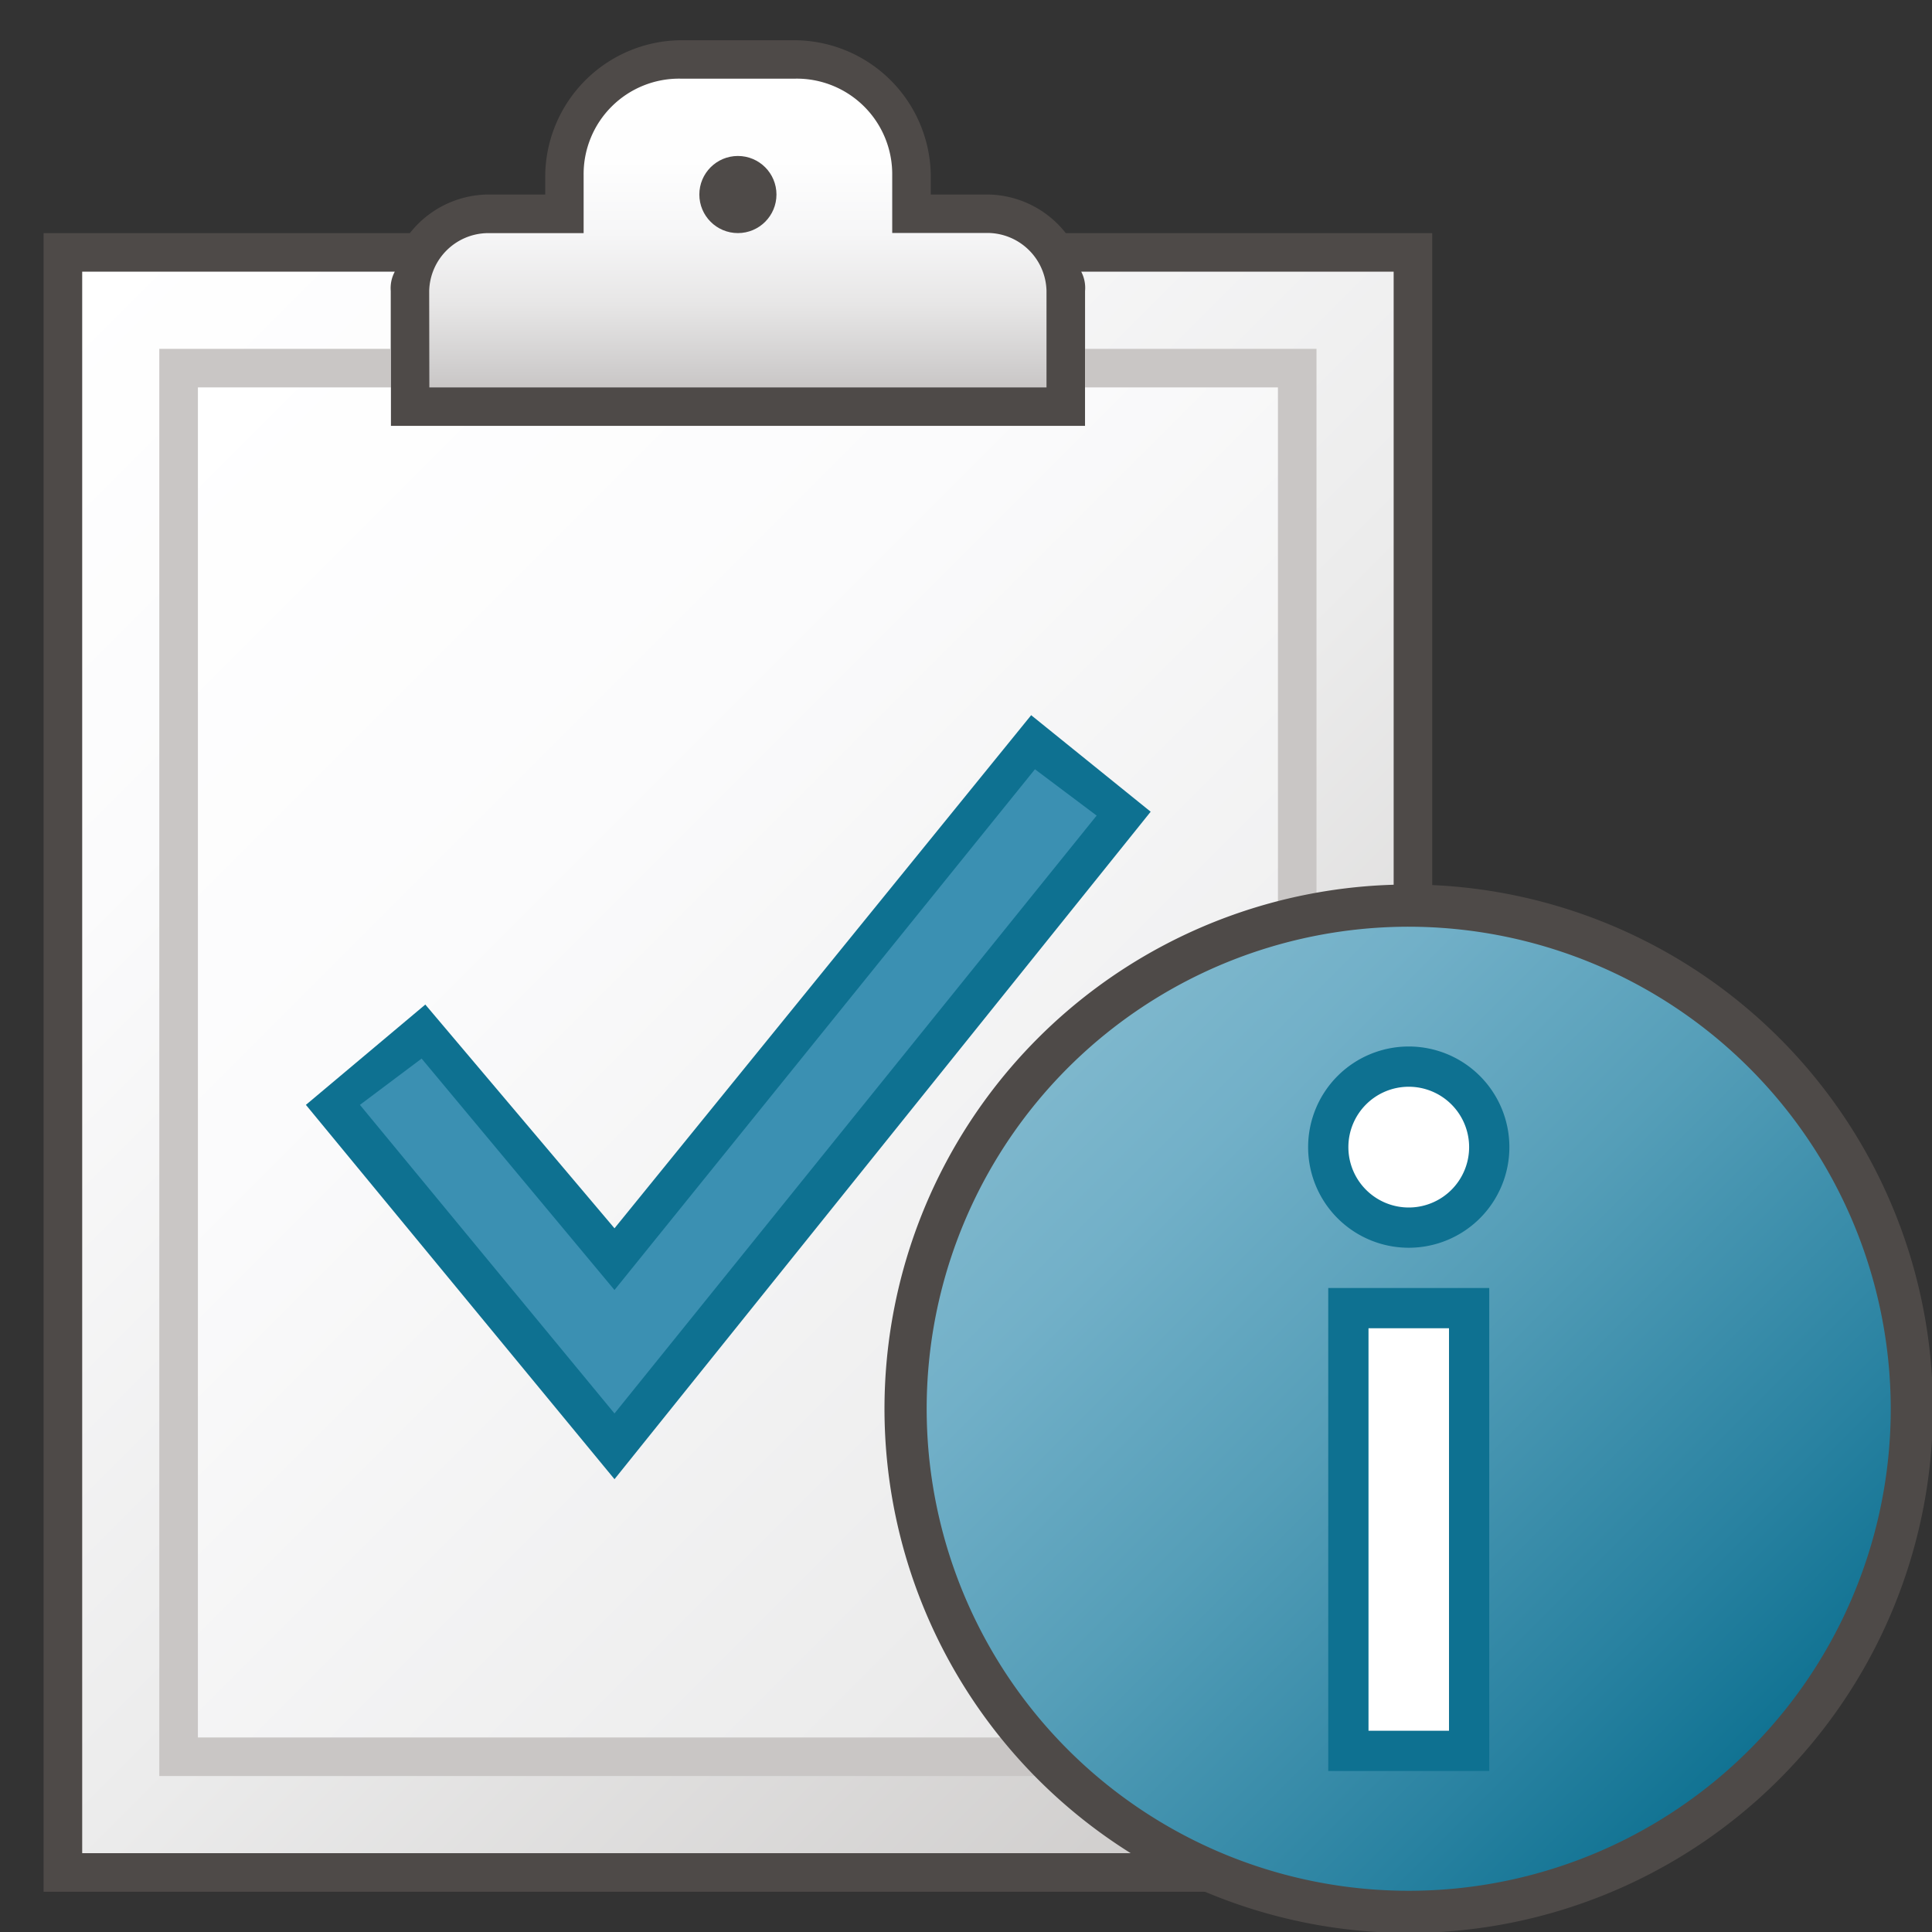 <svg id="Image" xmlns="http://www.w3.org/2000/svg" xmlns:xlink="http://www.w3.org/1999/xlink" viewBox="0 0 48 48">
  <rect x="0" y="0" width="48" height="48" fill="#333333" stroke="none"/>
  <defs>
    <linearGradient id="linear-gradient" x1="18.333" y1="40.375" x2="18.333" y2="48.042" gradientTransform="matrix(1, 0, 0, -1, 0, 50)" gradientUnits="userSpaceOnUse">
      <stop offset="0" stop-color="#c9c6c5"/>
      <stop offset="0.045" stop-color="#cecccc"/>
      <stop offset="0.268" stop-color="#e7e6e6"/>
      <stop offset="0.497" stop-color="#f6f6f7"/>
      <stop offset="0.736" stop-color="#fefefe"/>
      <stop offset="1" stop-color="#fff"/>
    </linearGradient>
    <linearGradient id="linear-gradient-2" x1="0.365" y1="41.573" x2="36.302" y2="5.635" gradientTransform="matrix(1, 0, 0, -1, 0, 50)" gradientUnits="userSpaceOnUse">
      <stop offset="0" stop-color="#fff"/>
      <stop offset="0.221" stop-color="#fbfbfc"/>
      <stop offset="0.541" stop-color="#ececec"/>
      <stop offset="0.92" stop-color="#d0cecd"/>
      <stop offset="1" stop-color="#c9c6c5"/>
    </linearGradient>
    <linearGradient id="linear-gradient-3" x1="3.24" y1="38.698" x2="33.427" y2="8.51" gradientTransform="matrix(1, 0, 0, -1, 0, 50)" gradientUnits="userSpaceOnUse">
      <stop offset="0" stop-color="#fff"/>
      <stop offset="0.335" stop-color="#fbfbfc"/>
      <stop offset="0.82" stop-color="#ececec"/>
      <stop offset="1" stop-color="#e4e3e4"/>
    </linearGradient>
    <linearGradient id="linear-gradient-4" x1="26.16" y1="23.839" x2="43.838" y2="6.161" gradientTransform="matrix(1, 0, 0, -1, 0, 50)" gradientUnits="userSpaceOnUse">
      <stop offset="0" stop-color="#7fb8cd"/>
      <stop offset="0.175" stop-color="#72b0c8"/>
      <stop offset="0.457" stop-color="#559eb8"/>
      <stop offset="0.809" stop-color="#2982a1"/>
      <stop offset="1" stop-color="#0e7191"/>
    </linearGradient>
  </defs>
  <g>
    <g>
      <path d="M26.479,5.792a2.5,2.5,0,0,0-1.917-.959H23.125V4.354A3.4,3.4,0,0,0,19.771,1H16.9a3.4,3.4,0,0,0-3.354,3.354v.479H12.1a2.505,2.505,0,0,0-1.917.959h-9.1V47h34.5V5.792Z" fill="#4e4a48"/>
      <path d="M10.667,9.625H26v-2.4a1.473,1.473,0,0,0-1.438-1.437H22.167V4.354a2.373,2.373,0,0,0-2.4-2.4H16.9a2.372,2.372,0,0,0-2.4,2.4V5.792H12.1a1.473,1.473,0,0,0-1.437,1.437Z" fill="url(#linear-gradient)"/>
      <circle cx="18.333" cy="4.833" r="0.958" fill="#4e4a48"/>
      <path d="M26.863,6.75a.872.872,0,0,1,.095.479v3.354H9.708V7.229a.864.864,0,0,1,.1-.479H2.042V46.042H34.625V6.75Z" fill="url(#linear-gradient-2)"/>
      <polygon points="26.958 8.667 26.958 10.583 9.708 10.583 9.708 8.667 3.958 8.667 3.958 44.125 32.708 44.125 32.708 8.667 26.958 8.667" fill="#c9c6c5"/>
      <polygon points="26.958 9.625 26.958 10.583 9.708 10.583 9.708 9.625 4.917 9.625 4.917 43.167 31.75 43.167 31.75 9.625 26.958 9.625" fill="url(#linear-gradient-3)"/>
      <path d="M25.617,17.771,15.267,30.517l-4.7-5.559L7.6,27.45l7.667,9.3L28.588,20.167l-2.971-2.4Z" fill="#0e7191"/>
      <polygon points="15.267 35.117 8.942 27.45 10.475 26.3 15.267 32.05 25.713 19.112 27.246 20.263 15.267 35.117" fill="#3b90b2"/>
    </g>
    <g>
      <g>
        <circle cx="34.999" cy="35" r="12.5" fill="url(#linear-gradient-4)"/>
        <path d="M35,48.024A13.024,13.024,0,1,1,48.023,35,13.038,13.038,0,0,1,35,48.024Zm0-25A11.976,11.976,0,1,0,46.975,35,11.99,11.99,0,0,0,35,23.024Z" fill="#4e4a48"/>
      </g>
      <rect x="33.499" y="32.5" width="3" height="11" fill="#fff"/>
      <path d="M36,33V43H34V33h2m1-1H33V44h4Z" fill="#0e7191"/>
      <circle cx="34.999" cy="28.5" r="2" fill="#fff"/>
      <path d="M35,27a1.5,1.5,0,1,1-1.5,1.5A1.5,1.5,0,0,1,35,27m0-1a2.5,2.5,0,1,0,2.5,2.5A2.5,2.5,0,0,0,35,26Z" fill="#0e7191"/>
    </g>
  </g>
</svg>
